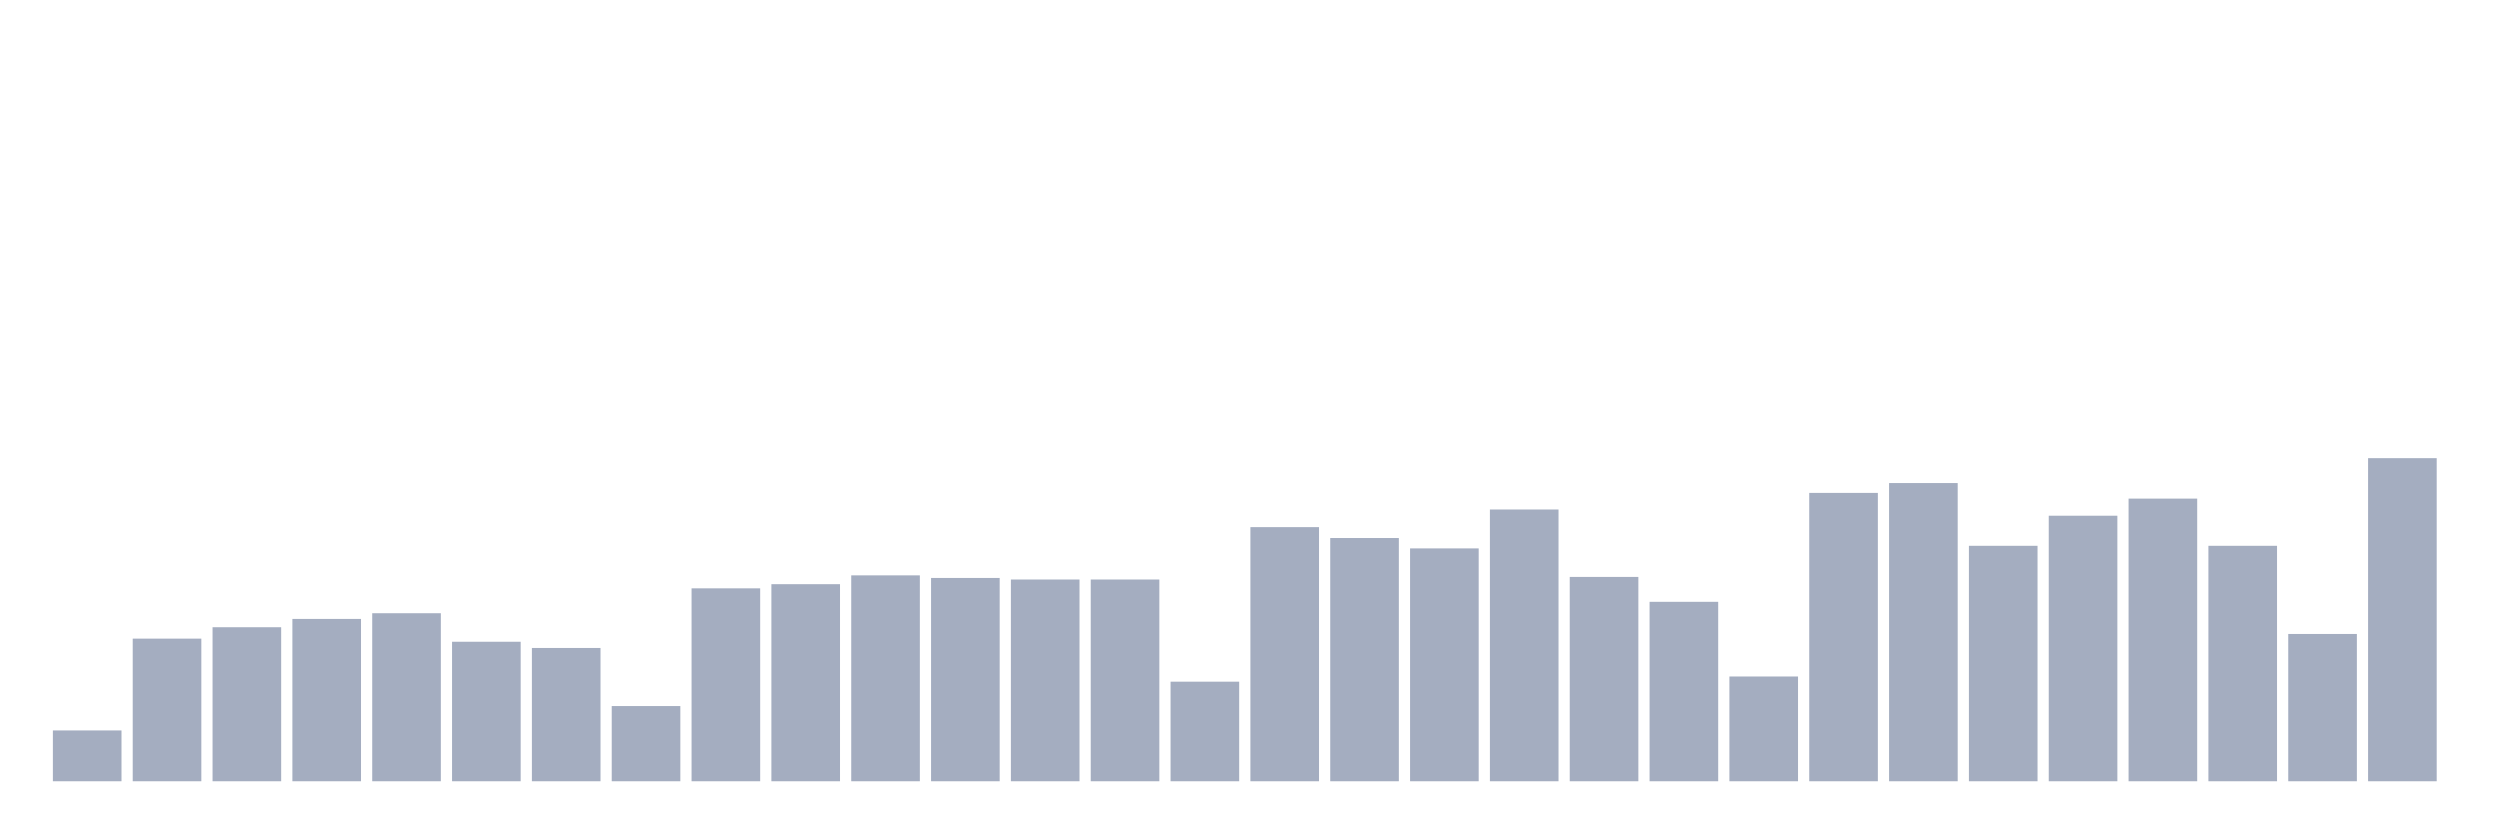 <svg xmlns="http://www.w3.org/2000/svg" viewBox="0 0 480 160"><g transform="translate(10,10)"><rect class="bar" x="0.153" width="13.175" y="130.242" height="9.758" fill="rgb(164,173,192)"></rect><rect class="bar" x="15.482" width="13.175" y="112.617" height="27.383" fill="rgb(164,173,192)"></rect><rect class="bar" x="30.81" width="13.175" y="110.427" height="29.573" fill="rgb(164,173,192)"></rect><rect class="bar" x="46.138" width="13.175" y="108.834" height="31.166" fill="rgb(164,173,192)"></rect><rect class="bar" x="61.466" width="13.175" y="107.738" height="32.262" fill="rgb(164,173,192)"></rect><rect class="bar" x="76.794" width="13.175" y="113.215" height="26.785" fill="rgb(164,173,192)"></rect><rect class="bar" x="92.123" width="13.175" y="114.41" height="25.59" fill="rgb(164,173,192)"></rect><rect class="bar" x="107.451" width="13.175" y="125.562" height="14.438" fill="rgb(164,173,192)"></rect><rect class="bar" x="122.779" width="13.175" y="102.959" height="37.041" fill="rgb(164,173,192)"></rect><rect class="bar" x="138.107" width="13.175" y="102.162" height="37.838" fill="rgb(164,173,192)"></rect><rect class="bar" x="153.436" width="13.175" y="100.469" height="39.531" fill="rgb(164,173,192)"></rect><rect class="bar" x="168.764" width="13.175" y="100.967" height="39.033" fill="rgb(164,173,192)"></rect><rect class="bar" x="184.092" width="13.175" y="101.266" height="38.734" fill="rgb(164,173,192)"></rect><rect class="bar" x="199.42" width="13.175" y="101.266" height="38.734" fill="rgb(164,173,192)"></rect><rect class="bar" x="214.748" width="13.175" y="120.882" height="19.118" fill="rgb(164,173,192)"></rect><rect class="bar" x="230.077" width="13.175" y="91.209" height="48.791" fill="rgb(164,173,192)"></rect><rect class="bar" x="245.405" width="13.175" y="93.3" height="46.7" fill="rgb(164,173,192)"></rect><rect class="bar" x="260.733" width="13.175" y="95.292" height="44.708" fill="rgb(164,173,192)"></rect><rect class="bar" x="276.061" width="13.175" y="87.824" height="52.176" fill="rgb(164,173,192)"></rect><rect class="bar" x="291.39" width="13.175" y="100.768" height="39.232" fill="rgb(164,173,192)"></rect><rect class="bar" x="306.718" width="13.175" y="105.548" height="34.452" fill="rgb(164,173,192)"></rect><rect class="bar" x="322.046" width="13.175" y="119.886" height="20.114" fill="rgb(164,173,192)"></rect><rect class="bar" x="337.374" width="13.175" y="84.637" height="55.363" fill="rgb(164,173,192)"></rect><rect class="bar" x="352.702" width="13.175" y="82.745" height="57.255" fill="rgb(164,173,192)"></rect><rect class="bar" x="368.031" width="13.175" y="94.794" height="45.206" fill="rgb(164,173,192)"></rect><rect class="bar" x="383.359" width="13.175" y="89.018" height="50.982" fill="rgb(164,173,192)"></rect><rect class="bar" x="398.687" width="13.175" y="85.733" height="54.267" fill="rgb(164,173,192)"></rect><rect class="bar" x="414.015" width="13.175" y="94.794" height="45.206" fill="rgb(164,173,192)"></rect><rect class="bar" x="429.344" width="13.175" y="111.721" height="28.279" fill="rgb(164,173,192)"></rect><rect class="bar" x="444.672" width="13.175" y="77.966" height="62.034" fill="rgb(164,173,192)"></rect></g></svg>